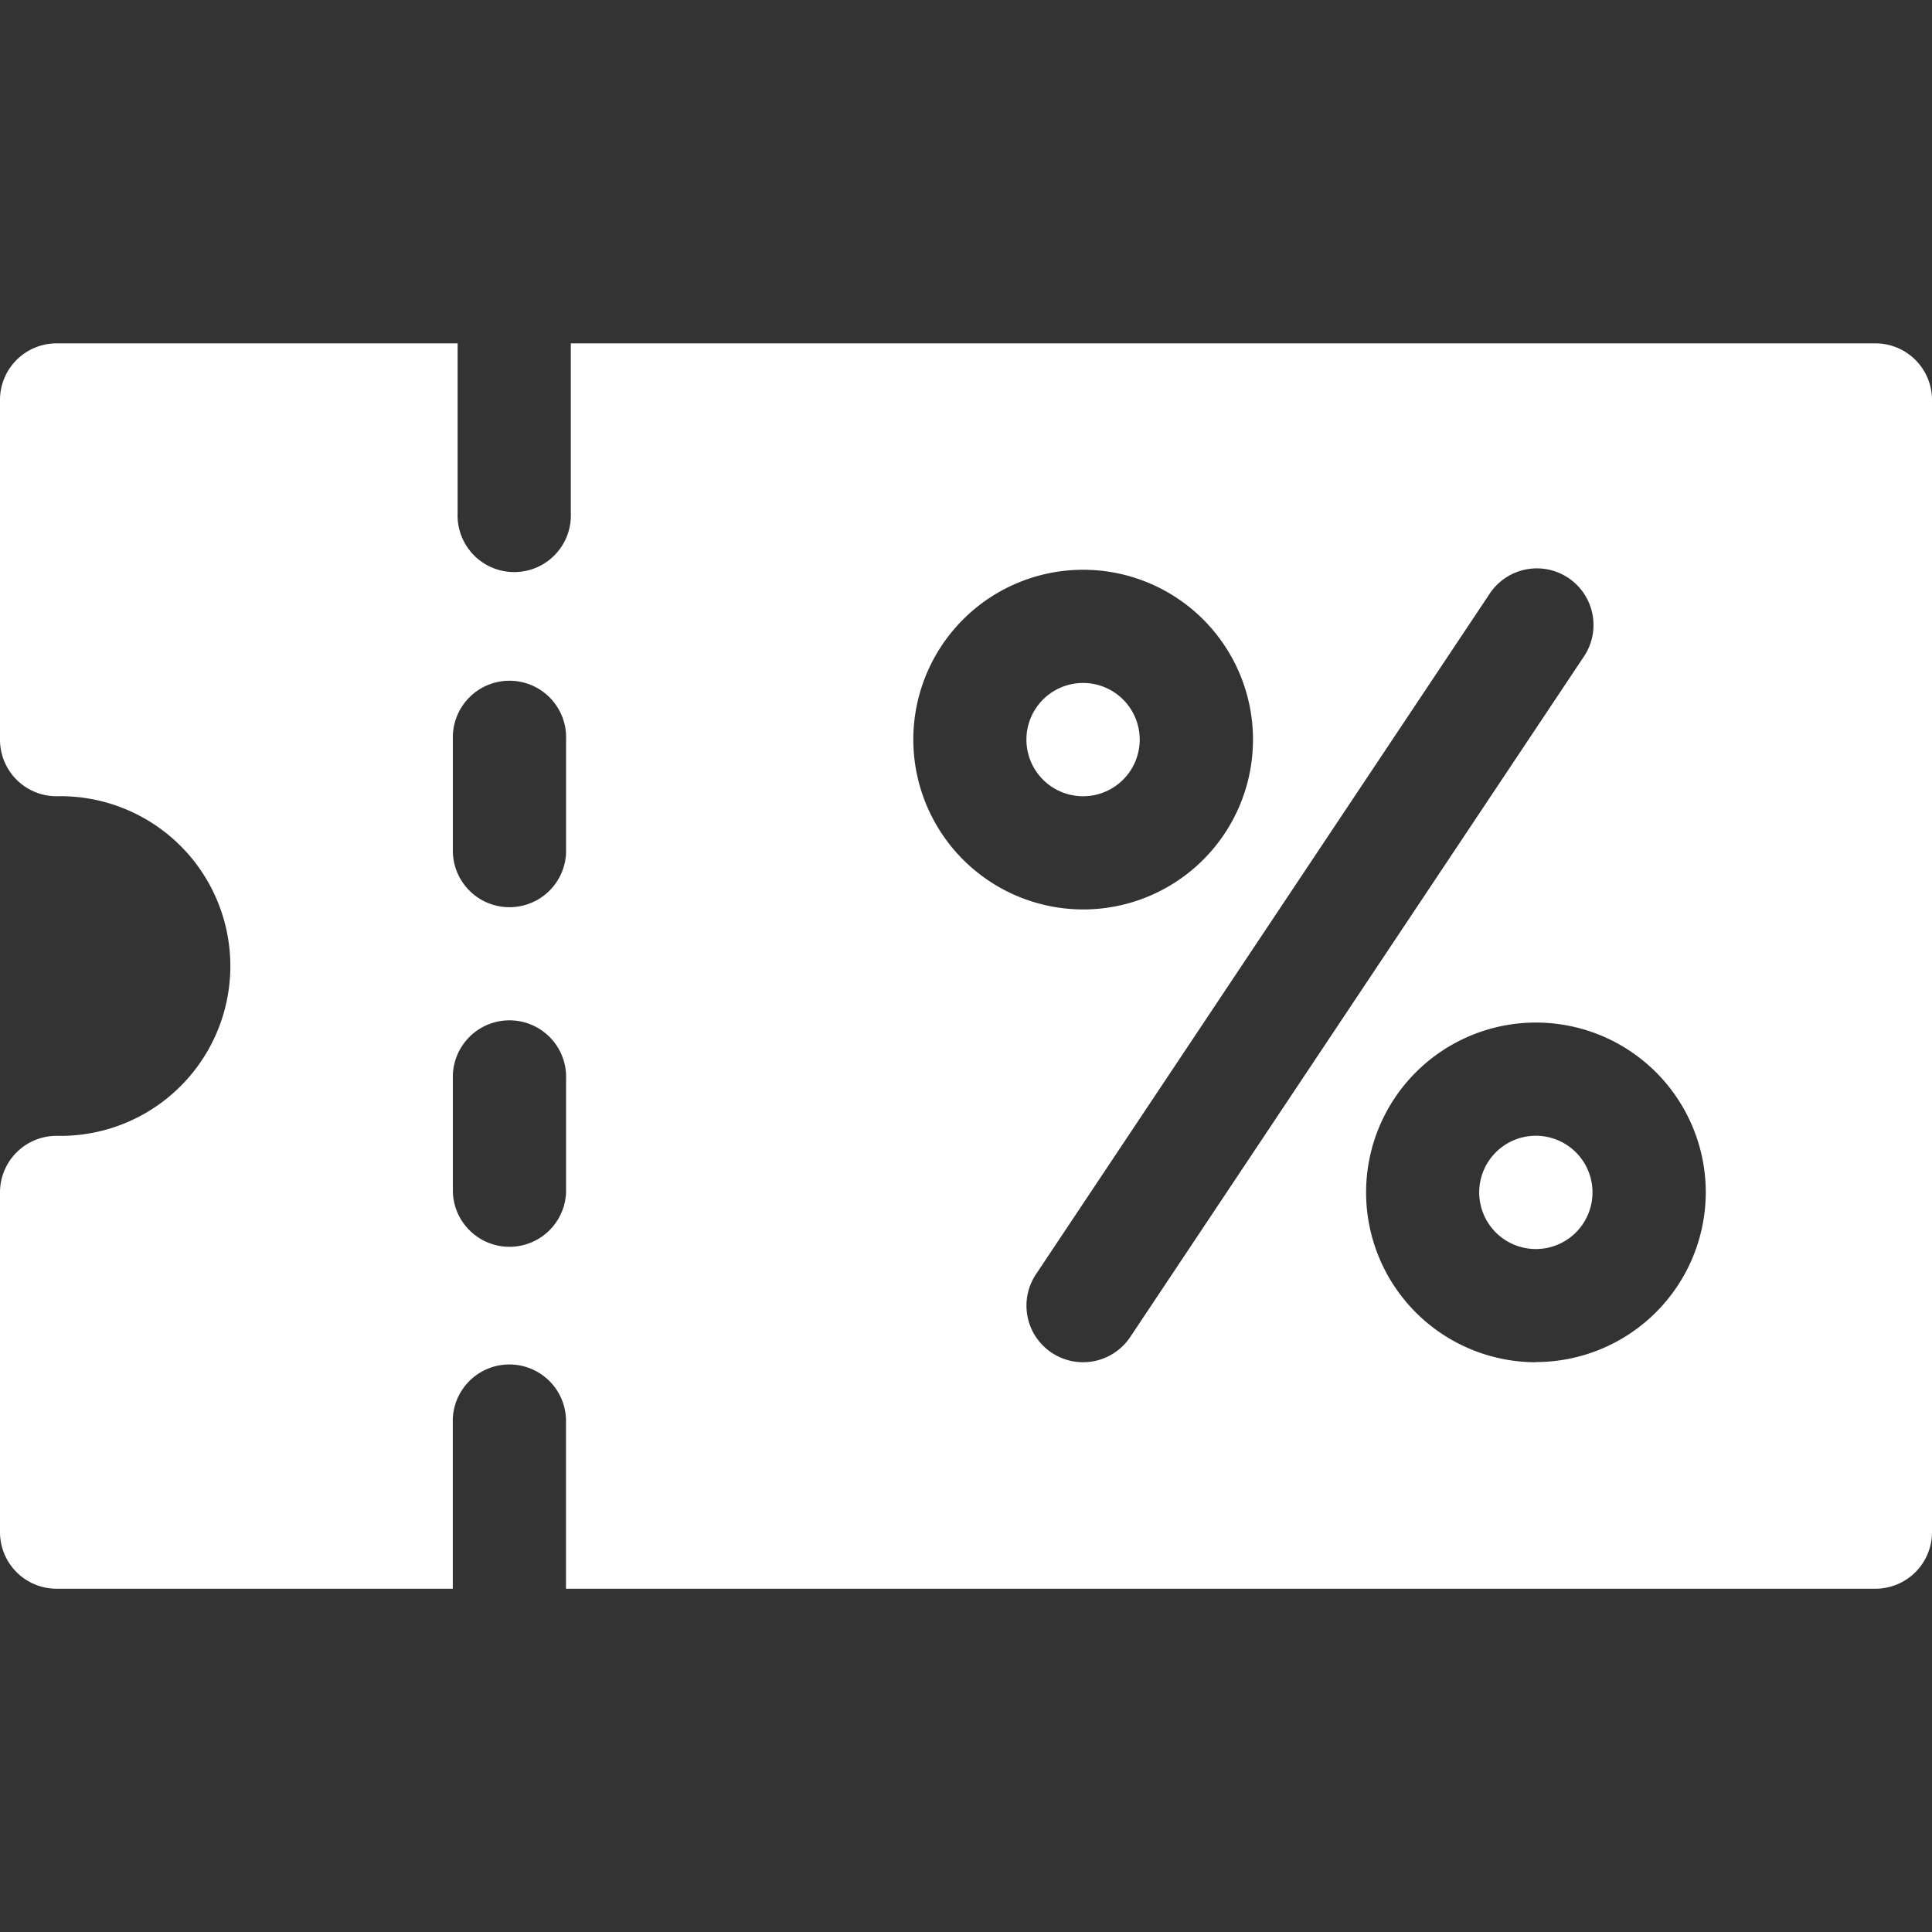 <svg xmlns="http://www.w3.org/2000/svg" width="22" height="22" viewBox="0 0 22 22">
  <rect x="0" y="0" width="22" height="22" fill="#333333" stroke="none"/>
  <g id="Discount" transform="translate(53.798 -143.007)">
    <rect id="Rectangle_15" data-name="Rectangle 15" width="22" height="22" transform="translate(-53.798 143.007)" fill="#fff" opacity="0"/>
    <g id="coupon" transform="translate(-53.798 55.917)">
      <g id="Group_81896" data-name="Group 81896" transform="translate(16.844 100.023)">
        <g id="Group_81895" data-name="Group 81895">
          <path id="Path_84954" data-name="Path 84954" d="M392.645,301a.645.645,0,1,0,.645.645A.645.645,0,0,0,392.645,301Z" transform="translate(-392 -301)" fill="#fff"/>
        </g>
      </g>
      <g id="Group_81898" data-name="Group 81898" transform="translate(0 91)">
        <g id="Group_81897" data-name="Group 81897" transform="translate(0 0)">
          <path id="Path_84955" data-name="Path 84955" d="M21.356,91H6.5v1.934a.645.645,0,1,1-1.289,0V91H.645A.644.644,0,0,0,0,91.645v3.867a.644.644,0,0,0,.645.645,1.934,1.934,0,1,1,0,3.867.644.644,0,0,0-.645.645v3.867a.644.644,0,0,0,.645.645H5.156v-1.934a.645.645,0,0,1,1.289,0v1.934h14.91a.644.644,0,0,0,.645-.645V91.645A.644.644,0,0,0,21.356,91Zm-14.91,9.668a.645.645,0,0,1-1.289,0V99.379a.645.645,0,1,1,1.289,0Zm0-3.867a.645.645,0,0,1-1.289,0V95.512a.645.645,0,1,1,1.289,0ZM10.4,95.512a1.934,1.934,0,1,1,1.934,1.934A1.936,1.936,0,0,1,10.4,95.512Zm1.576,6.982a.644.644,0,0,1-.179-.894l5.156-7.734a.645.645,0,1,1,1.073.715l-5.156,7.734A.645.645,0,0,1,11.975,102.493Zm5.514.108a1.934,1.934,0,1,1,1.934-1.934A1.936,1.936,0,0,1,17.488,102.6Z" transform="translate(0 -91)" fill="#fff"/>
        </g>
      </g>
      <g id="Group_81900" data-name="Group 81900" transform="translate(11.688 94.867)">
        <g id="Group_81899" data-name="Group 81899" transform="translate(0 0)">
          <path id="Path_84956" data-name="Path 84956" d="M272.645,181a.645.645,0,1,0,.645.645A.645.645,0,0,0,272.645,181Z" transform="translate(-272 -181)" fill="#fff"/>
        </g>
      </g>
    </g>
  </g>
</svg>
